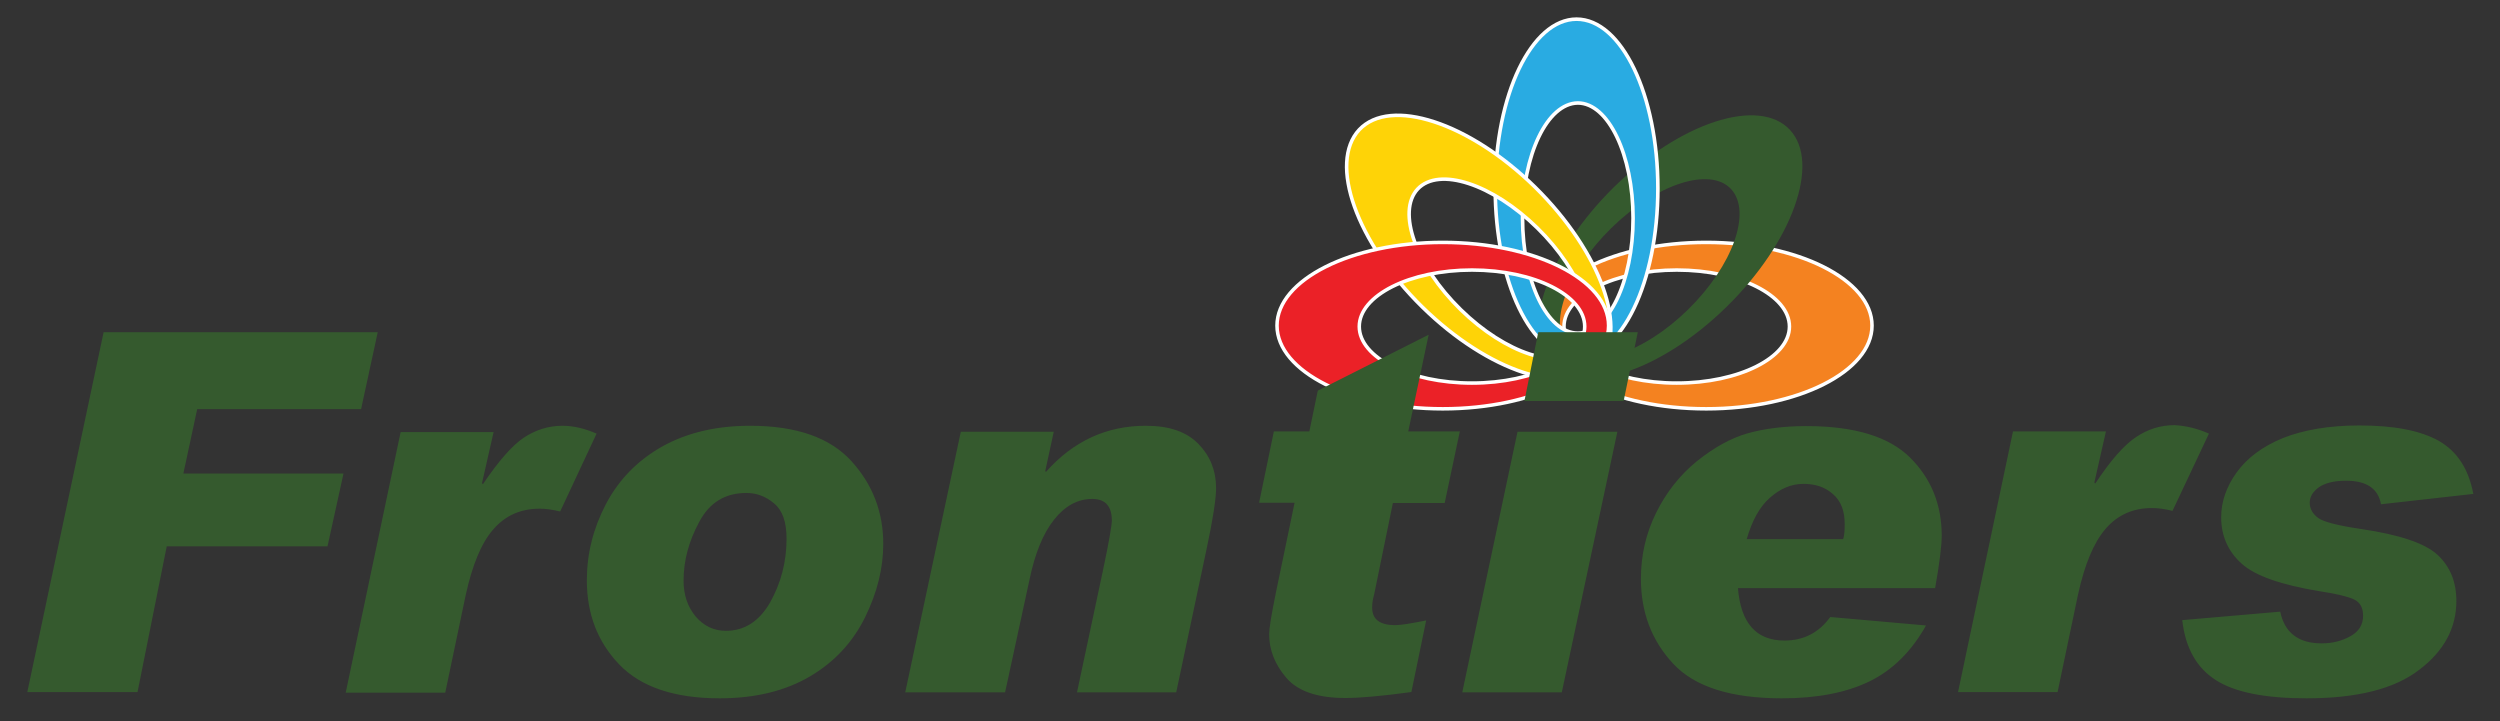<?xml version="1.0" encoding="utf-8"?>
<!-- Generator: Adobe Illustrator 26.0.1, SVG Export Plug-In . SVG Version: 6.00 Build 0)  -->
<svg version="1.1" id="Layer_1" xmlns="http://www.w3.org/2000/svg" xmlns:xlink="http://www.w3.org/1999/xlink" x="0px" y="0px"
	 viewBox="0 0 796.2 229.7" style="enable-background:new 0 0 796.2 229.7;" xml:space="preserve">
<rect x="0" y="0" width="796.2" height="229.7" fill="#333333" stroke="none"/>
<style type="text/css">
	.st0{fill-rule:evenodd;clip-rule:evenodd;fill:#F48220;stroke:#FFFFFF;stroke-width:1.126;stroke-miterlimit:2.613;}
	.st1{fill-rule:evenodd;clip-rule:evenodd;fill:#355A2E;}
	.st2{fill-rule:evenodd;clip-rule:evenodd;fill:#29ABE2;stroke:#FFFFFF;stroke-width:1.15;stroke-miterlimit:2.613;}
	.st3{fill-rule:evenodd;clip-rule:evenodd;fill:#FED307;stroke:#FFFFFF;stroke-width:1.137;stroke-miterlimit:2.613;}
	.st4{fill-rule:evenodd;clip-rule:evenodd;fill:#EB2127;stroke:#FFFFFF;stroke-width:1.126;stroke-miterlimit:2.613;}
</style>
<g>
	<path class="st0" d="M534,86c-19.8,0-35.9,8.1-35.9,18c0,9.9,16.1,18,35.9,18c19.8,0,35.9-8.1,35.9-18C569.9,94.1,553.9,86,534,86
		L534,86z M543.4,77.2c29.1,0,52.8,11.9,52.8,26.5c0,14.6-23.6,26.5-52.8,26.5s-52.8-11.9-52.8-26.5C490.6,89,514.2,77.2,543.4,77.2
		z"/>
	<path class="st1" d="M513.2,72.6c-14.3,14-20.4,31.2-13.7,38.4c6.7,7.2,23.8,1.6,38.1-12.4c14.3-14,20.4-31.2,13.7-38.4
		C544.6,53,527.5,58.6,513.2,72.6L513.2,72.6z M514,59.6c21-20.6,46.1-28.8,56-18.3c9.9,10.5,0.9,35.8-20.1,56.4
		c-21,20.6-46.1,28.8-56,18.3C484,105.5,493,80.3,514,59.6z"/>
	<path class="st2" d="M484.9,69.5c0,20.2,7.9,36.6,17.6,36.6c9.7,0,17.6-16.4,17.6-36.6c0-20.2-7.9-36.7-17.6-36.7
		C492.8,32.9,484.9,49.3,484.9,69.5L484.9,69.5z M476.2,60c0-29.8,11.6-53.9,25.9-53.9C516.4,6.1,528,30.2,528,60
		c0,29.8-11.6,53.9-25.9,53.9C487.8,113.9,476.2,89.8,476.2,60z"/>
	<path class="st3" d="M489.6,72.6c14.3,14,20.4,31.2,13.7,38.4c-6.7,7.2-23.8,1.6-38.1-12.4c-14.3-14-20.4-31.2-13.7-38.4
		C458.3,53,475.3,58.6,489.6,72.6L489.6,72.6z M488.9,59.6c-21-20.6-46.1-28.8-56-18.3C423,51.9,432,77.2,453,97.8
		c21,20.6,46.1,28.8,56,18.3C518.9,105.5,509.9,80.3,488.9,59.6z"/>
	<path class="st4" d="M468.8,86c19.8,0,35.9,8.1,35.9,18c0,9.9-16.1,18-35.9,18c-19.8,0-35.9-8.1-35.9-18
		C432.9,94.1,449,86,468.8,86L468.8,86z M459.5,77.2c-29.1,0-52.8,11.9-52.8,26.5c0,14.6,23.6,26.5,52.8,26.5
		c29.1,0,52.8-11.9,52.8-26.5C512.3,89,488.6,77.2,459.5,77.2z"/>
	<path class="st1" d="M120.3,105.8l-5.3,24.5H62.8l-4.4,20.5h51l-5.1,23.2H53.1l-9.3,46.4H8.7L33,105.8H120.3L120.3,105.8z
		 M190,138.1c-3.9-1.7-7.5-2.5-10.9-2.5c-4.4,0-8.5,1.3-12.3,3.8c-3.7,2.5-8,7.4-13,14.8l-0.3-0.3l3.7-16.3h-29.6l-17.5,83h31.7
		l6.5-31c2.1-9.6,5-16.7,8.8-21c3.8-4.4,8.7-6.6,14.8-6.6c1.9,0,4.1,0.3,6.5,0.9L190,138.1L190,138.1z M238.9,135.6
		c14.8,0,25.5,3.8,32.3,11.3c6.8,7.5,10.1,16.3,10.1,26.3c0,7.7-1.9,15.5-5.8,23.4c-3.9,7.9-9.7,14.2-17.5,18.8
		c-7.8,4.6-17.4,7-28.8,7c-14.4,0-25.1-3.6-32-10.8c-6.9-7.2-10.3-16.1-10.3-26.8c0-8.4,2-16.5,6.1-24.3
		c4.1-7.8,10.1-13.9,17.9-18.3C218.8,137.8,228.1,135.6,238.9,135.6L238.9,135.6z M231.2,200.9c5.9,0,10.6-3,14.1-9.1
		c3.4-6.1,5.2-12.8,5.2-20.2c0-5.4-1.3-9.1-4-11.3c-2.6-2.2-5.5-3.3-8.8-3.3c-6.7,0-11.7,3-15,9.2c-3.3,6.1-5,12.3-5,18.7
		c0,4.6,1.3,8.4,3.9,11.5C224.2,199.4,227.4,200.9,231.2,200.9L231.2,200.9z M333.1,150.3c8.7-9.8,19.3-14.7,31.8-14.7
		c7.5,0,13,1.9,16.8,5.8c3.7,3.8,5.6,8.5,5.6,14.1c0,3.3-1,9.9-3.1,19.7l-9.6,45.3H343l8.2-38.5c2-9.4,2.9-14.8,2.9-16.2
		c0-4.6-2.1-6.9-6.2-6.9c-4.7,0-8.7,2.2-12.2,6.6c-3.5,4.4-6.1,10.8-7.8,19l-7.8,36h-31.8l17.7-83h29.6l-2.7,12.5L333.1,150.3
		L333.1,150.3z M464.9,137.5l-4.8,22.7h-16.5l-6,29.3c-0.4,1.3-0.6,2.6-0.6,4c0,3.8,2.5,5.6,7.4,5.6c1.6,0,4.8-0.5,9.8-1.5
		l-4.7,22.8c-9.5,1.3-16.5,1.9-21,1.9c-8.8,0-15.1-2.1-18.8-6.4c-3.7-4.3-5.5-8.9-5.5-14c0-1.7,0.7-6.1,2.2-13.4l5.9-28.4h-11.3
		l4.7-22.7H417l2.7-13l35.3-17.8l-6.5,30.8H464.9L464.9,137.5z M521.6,105.8l-4.5,21.9h-31.6l4.4-21.9H521.6L521.6,105.8z
		 M515.1,137.5l-17.7,83h-31.7l17.6-83H515.1L515.1,137.5z M613.4,199.2c-4.6,8.2-10.6,14.2-18,17.8c-7.4,3.6-16.7,5.4-27.9,5.4
		c-16.3,0-27.8-3.7-34.6-11c-6.9-7.4-10.3-16.4-10.3-27.1c0-7.4,1.6-14.4,4.8-20.9c3.2-6.5,7.5-12,13-16.5
		c5.5-4.4,10.9-7.4,16.2-8.9c5.4-1.5,11.6-2.3,18.7-2.3c15.4,0,26.4,3.4,33.1,10.1c6.7,6.7,10,15,10,24.8c0,3.2-0.7,8.8-2.1,16.7
		h-62.8c0.9,11.1,5.8,16.7,14.8,16.7c6.1,0,11-2.5,14.6-7.5L613.4,199.2L613.4,199.2z M587,171.7c0.4-1.1,0.5-2.8,0.5-4.8
		c0-4.2-1.2-7.4-3.8-9.6c-2.5-2.2-5.6-3.2-9.3-3.2c-3.9,0-7.4,1.5-10.7,4.4c-3.3,2.9-5.7,7.3-7.4,13.2H587L587,171.7z M703.5,138.1
		l-11.6,24.6c-2.4-0.6-4.6-0.9-6.5-0.9c-6.1,0-11,2.2-14.8,6.6c-3.8,4.4-6.7,11.4-8.8,21l-6.5,31h-31.7l17.5-83h29.6l-3.7,16.3
		l0.3,0.3c4.9-7.4,9.2-12.3,13-14.8c3.7-2.5,7.8-3.8,12.3-3.8C696,135.6,699.7,136.4,703.5,138.1L703.5,138.1z M787.7,157.3
		c-1.5-8-5.2-13.6-11-16.9c-5.9-3.3-14.3-4.9-25.3-4.9c-9.6,0-17.7,1.4-24.3,4c-6.6,2.7-11.5,6.4-14.8,11c-3.3,4.6-4.9,9.4-4.9,14.2
		c0,6,2.2,10.9,6.5,14.8c4.3,3.9,12.7,6.8,24.9,8.8c5.3,0.8,9,1.7,10.9,2.6c1.9,0.9,2.9,2.6,2.9,5.2c0,2.8-1.3,5-4,6.5
		c-2.7,1.5-5.7,2.3-9.2,2.3c-7.4,0-11.8-3.4-13.2-10.1l-31.2,2.7c1,8.9,4.6,15.2,10.7,19.1c6.1,3.9,15.7,5.8,28.9,5.8
		c16.1,0,28-3,35.9-9.1c7.9-6,11.8-13.3,11.8-21.9c0-6.1-2-11-6-14.7c-4-3.7-12.1-6.4-24.2-8.2c-7.5-1.1-12.2-2.3-13.9-3.6
		c-1.7-1.3-2.6-2.9-2.6-4.8c0-1.9,1-3.5,2.9-4.9c2-1.4,4.9-2.1,8.7-2.1c6.5,0,10.2,2.5,11.1,7.5L787.7,157.3z"/>
</g>
</svg>

